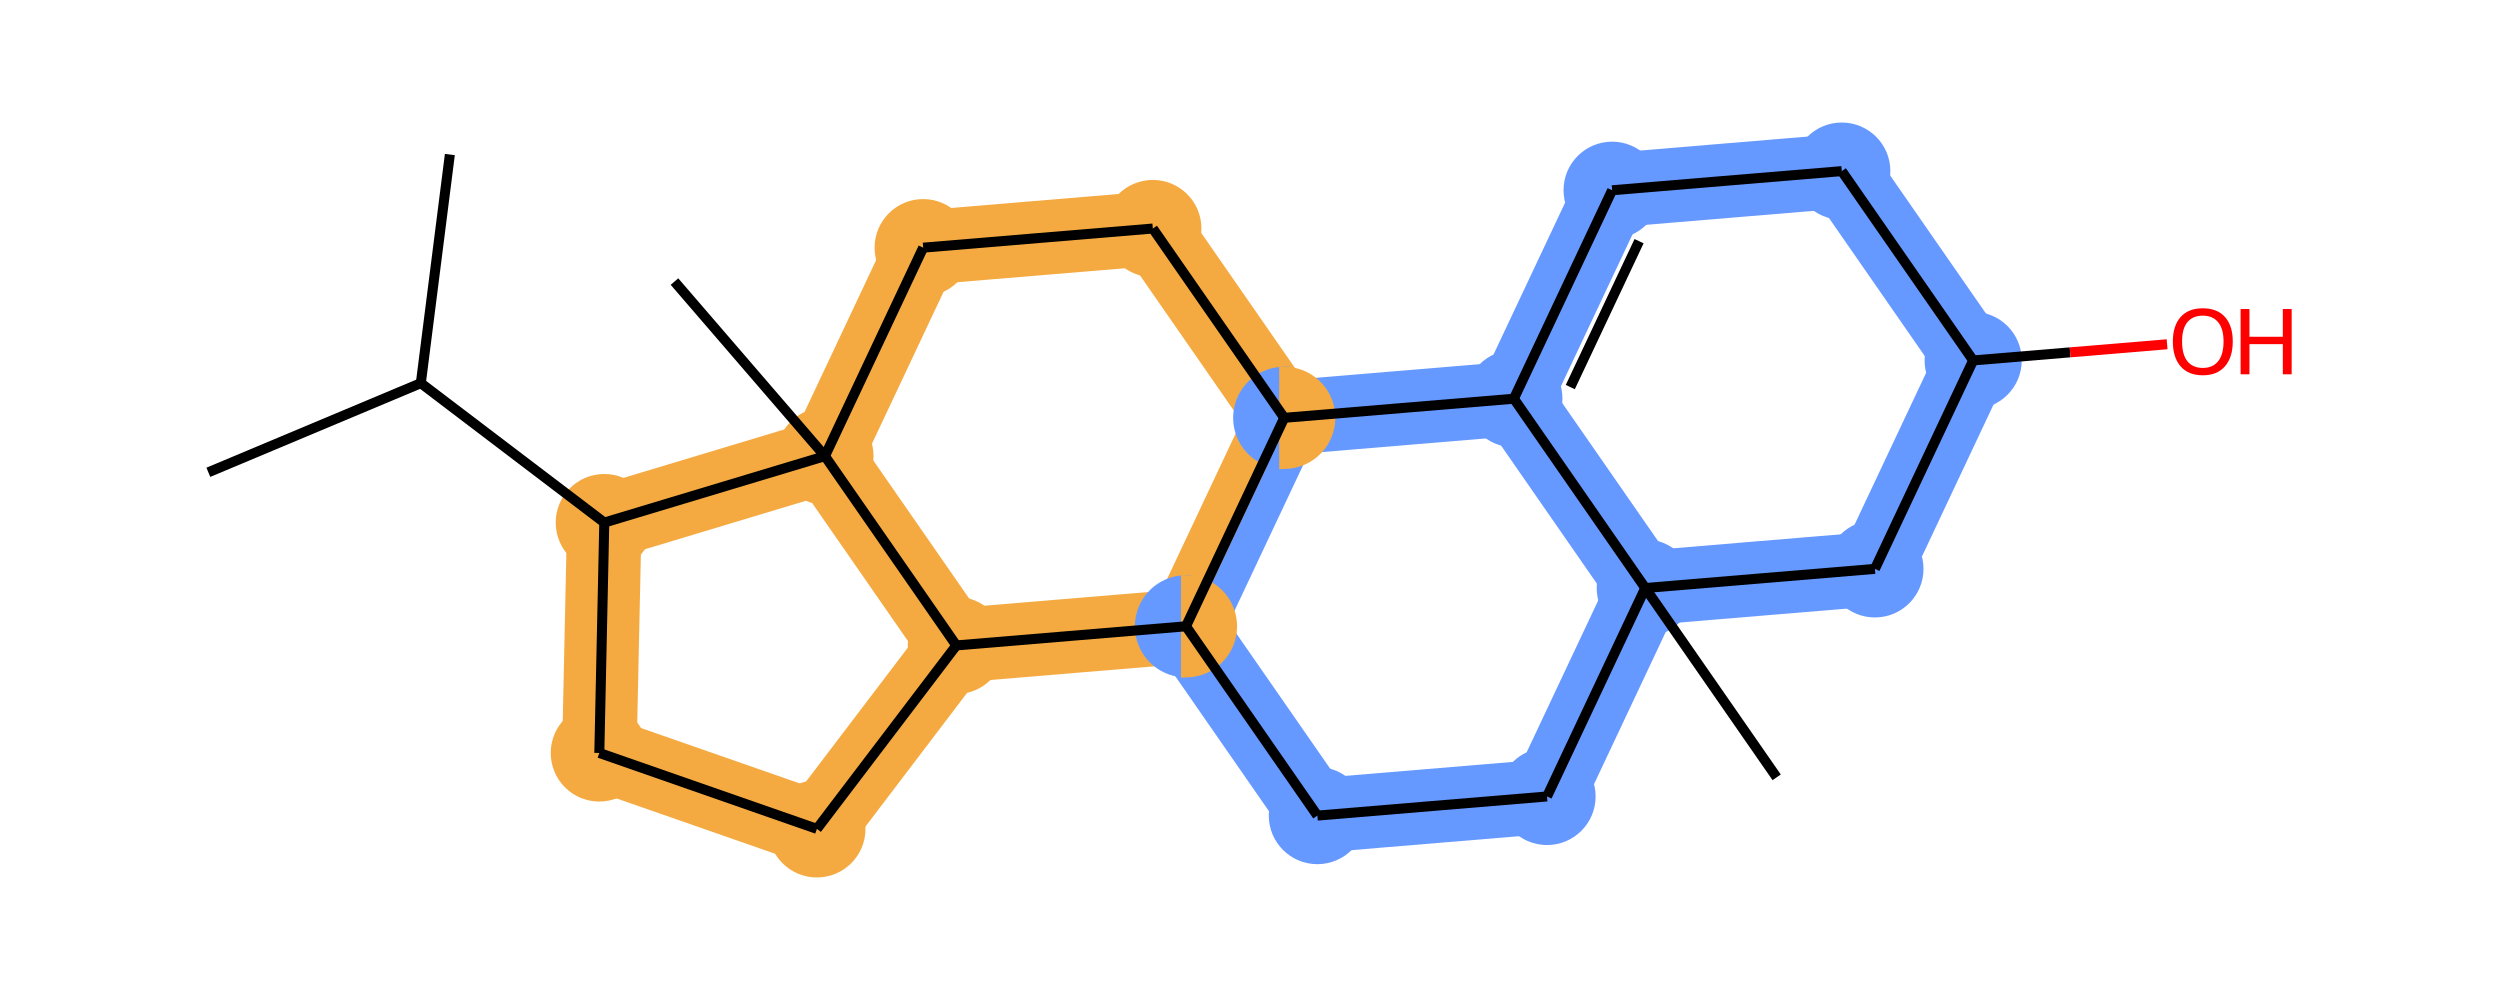 <?xml version='1.0' encoding='iso-8859-1'?>
<svg version='1.1' baseProfile='full'
              xmlns='http://www.w3.org/2000/svg'
                      xmlns:rdkit='http://www.rdkit.org/xml'
                      xmlns:xlink='http://www.w3.org/1999/xlink'
                  xml:space='preserve'
width='500px' height='200px' viewBox='0 0 500 200'>
<!-- END OF HEADER -->
<rect style='opacity:1.0;fill:#FFFFFF;stroke:none' width='500' height='200' x='0' y='0'> </rect>
<path d='M 114.407,104.376 L 113.413,150.453 L 126.314,150.732 L 127.309,104.654 Z' style='fill:#F4AA41;fill-rule:evenodd;fill-opacity:1;stroke:#F4AA41;stroke-width:2.0px;stroke-linecap:butt;stroke-linejoin:miter;stroke-opacity:1;' />
<path d='M 117.738,156.685 L 161.253,171.869 L 165.504,159.685 L 121.989,144.5 Z' style='fill:#F4AA41;fill-rule:evenodd;fill-opacity:1;stroke:#F4AA41;stroke-width:2.0px;stroke-linecap:butt;stroke-linejoin:miter;stroke-opacity:1;' />
<path d='M 168.516,169.681 L 196.404,132.988 L 186.13,125.18 L 158.241,161.873 Z' style='fill:#F4AA41;fill-rule:evenodd;fill-opacity:1;stroke:#F4AA41;stroke-width:2.0px;stroke-linecap:butt;stroke-linejoin:miter;stroke-opacity:1;' />
<path d='M 191.803,135.514 L 237.732,131.687 L 236.66,118.827 L 190.731,122.654 Z' style='fill:#F4AA41;fill-rule:evenodd;fill-opacity:1;stroke:#F4AA41;stroke-width:2.0px;stroke-linecap:butt;stroke-linejoin:miter;stroke-opacity:1;' />
<path d='M 231.895,128.936 L 258.174,166.798 L 268.776,159.44 L 242.496,121.578 Z' style='fill:#6699FF;fill-rule:evenodd;fill-opacity:1;stroke:#6699FF;stroke-width:2.0px;stroke-linecap:butt;stroke-linejoin:miter;stroke-opacity:1;' />
<path d='M 264.011,169.549 L 309.94,165.721 L 308.868,152.861 L 262.939,156.689 Z' style='fill:#6699FF;fill-rule:evenodd;fill-opacity:1;stroke:#6699FF;stroke-width:2.0px;stroke-linecap:butt;stroke-linejoin:miter;stroke-opacity:1;' />
<path d='M 315.24,162.042 L 334.89,120.353 L 323.217,114.851 L 303.567,156.54 Z' style='fill:#6699FF;fill-rule:evenodd;fill-opacity:1;stroke:#6699FF;stroke-width:2.0px;stroke-linecap:butt;stroke-linejoin:miter;stroke-opacity:1;' />
<path d='M 329.59,124.032 L 375.519,120.205 L 374.447,107.344 L 328.518,111.172 Z' style='fill:#6699FF;fill-rule:evenodd;fill-opacity:1;stroke:#6699FF;stroke-width:2.0px;stroke-linecap:butt;stroke-linejoin:miter;stroke-opacity:1;' />
<path d='M 380.819,116.525 L 400.469,74.836 L 388.796,69.334 L 369.146,111.023 Z' style='fill:#6699FF;fill-rule:evenodd;fill-opacity:1;stroke:#6699FF;stroke-width:2.0px;stroke-linecap:butt;stroke-linejoin:miter;stroke-opacity:1;' />
<path d='M 399.933,68.406 L 373.654,30.544 L 363.053,37.902 L 389.332,75.764 Z' style='fill:#6699FF;fill-rule:evenodd;fill-opacity:1;stroke:#6699FF;stroke-width:2.0px;stroke-linecap:butt;stroke-linejoin:miter;stroke-opacity:1;' />
<path d='M 367.818,27.793 L 321.889,31.62 L 322.96,44.48 L 368.889,40.653 Z' style='fill:#6699FF;fill-rule:evenodd;fill-opacity:1;stroke:#6699FF;stroke-width:2.0px;stroke-linecap:butt;stroke-linejoin:miter;stroke-opacity:1;' />
<path d='M 316.588,35.3 L 296.938,76.989 L 308.611,82.491 L 328.261,40.801 Z' style='fill:#6699FF;fill-rule:evenodd;fill-opacity:1;stroke:#6699FF;stroke-width:2.0px;stroke-linecap:butt;stroke-linejoin:miter;stroke-opacity:1;' />
<path d='M 302.239,73.31 L 256.31,77.137 L 257.381,89.997 L 303.31,86.17 Z' style='fill:#6699FF;fill-rule:evenodd;fill-opacity:1;stroke:#6699FF;stroke-width:2.0px;stroke-linecap:butt;stroke-linejoin:miter;stroke-opacity:1;' />
<path d='M 262.146,79.888 L 235.867,42.026 L 225.266,49.384 L 251.545,87.246 Z' style='fill:#F4AA41;fill-rule:evenodd;fill-opacity:1;stroke:#F4AA41;stroke-width:2.0px;stroke-linecap:butt;stroke-linejoin:miter;stroke-opacity:1;' />
<path d='M 230.031,39.275 L 184.102,43.103 L 185.173,55.963 L 231.102,52.135 Z' style='fill:#F4AA41;fill-rule:evenodd;fill-opacity:1;stroke:#F4AA41;stroke-width:2.0px;stroke-linecap:butt;stroke-linejoin:miter;stroke-opacity:1;' />
<path d='M 178.801,46.782 L 159.151,88.471 L 170.824,93.973 L 190.474,52.284 Z' style='fill:#F4AA41;fill-rule:evenodd;fill-opacity:1;stroke:#F4AA41;stroke-width:2.0px;stroke-linecap:butt;stroke-linejoin:miter;stroke-opacity:1;' />
<path d='M 163.127,85.044 L 118.997,98.337 L 122.719,110.693 L 166.849,97.4 Z' style='fill:#F4AA41;fill-rule:evenodd;fill-opacity:1;stroke:#F4AA41;stroke-width:2.0px;stroke-linecap:butt;stroke-linejoin:miter;stroke-opacity:1;' />
<path d='M 159.687,94.901 L 185.966,132.763 L 196.567,125.405 L 170.288,87.543 Z' style='fill:#F4AA41;fill-rule:evenodd;fill-opacity:1;stroke:#F4AA41;stroke-width:2.0px;stroke-linecap:butt;stroke-linejoin:miter;stroke-opacity:1;' />
<path d='M 262.682,86.318 L 256.846,83.567 L 237.196,125.257 L 243.032,128.008 Z' style='fill:#6699FF;fill-rule:evenodd;fill-opacity:1;stroke:#6699FF;stroke-width:2.0px;stroke-linecap:butt;stroke-linejoin:miter;stroke-opacity:1;' />
<path d='M 256.846,83.567 L 251.009,80.816 L 231.359,122.506 L 237.196,125.257 Z' style='fill:#F4AA41;fill-rule:evenodd;fill-opacity:1;stroke:#F4AA41;stroke-width:2.0px;stroke-linecap:butt;stroke-linejoin:miter;stroke-opacity:1;' />
<path d='M 297.474,83.419 L 323.753,121.281 L 334.354,113.923 L 308.075,76.061 Z' style='fill:#6699FF;fill-rule:evenodd;fill-opacity:1;stroke:#6699FF;stroke-width:2.0px;stroke-linecap:butt;stroke-linejoin:miter;stroke-opacity:1;' />
<ellipse cx='120.858' cy='104.515' rx='9.218' ry='9.218'  style='fill:#F4AA41;fill-rule:evenodd;stroke:#F4AA41;stroke-width:1.0px;stroke-linecap:butt;stroke-linejoin:miter;stroke-opacity:1' />
<ellipse cx='119.864' cy='150.592' rx='9.218' ry='9.218'  style='fill:#F4AA41;fill-rule:evenodd;stroke:#F4AA41;stroke-width:1.0px;stroke-linecap:butt;stroke-linejoin:miter;stroke-opacity:1' />
<ellipse cx='163.379' cy='165.777' rx='9.218' ry='9.218'  style='fill:#F4AA41;fill-rule:evenodd;stroke:#F4AA41;stroke-width:1.0px;stroke-linecap:butt;stroke-linejoin:miter;stroke-opacity:1' />
<ellipse cx='191.267' cy='129.084' rx='9.218' ry='9.218'  style='fill:#F4AA41;fill-rule:evenodd;stroke:#F4AA41;stroke-width:1.0px;stroke-linecap:butt;stroke-linejoin:miter;stroke-opacity:1' />
<path d='M 237.196,116.039 L 236.414,116.072 L 235.638,116.172 L 234.873,116.336 L 234.125,116.566 L 233.399,116.857 L 232.7,117.209 L 232.034,117.62 L 231.405,118.085 L 230.818,118.602 L 230.276,119.167 L 229.785,119.776 L 229.347,120.424 L 228.965,121.107 L 228.643,121.82 L 228.382,122.557 L 228.185,123.315 L 228.053,124.086 L 227.986,124.865 L 227.986,125.648 L 228.053,126.427 L 228.185,127.199 L 228.382,127.956 L 228.643,128.693 L 228.965,129.406 L 229.347,130.09 L 229.785,130.738 L 230.276,131.346 L 230.818,131.911 L 231.405,132.428 L 232.034,132.894 L 232.7,133.304 L 233.399,133.656 L 234.125,133.948 L 234.873,134.177 L 235.638,134.342 L 236.414,134.441 L 237.196,134.474 L 237.196,125.257 Z' style='fill:#6699FF;fill-rule:evenodd;fill-opacity:1;stroke:#6699FF;stroke-width:2.0px;stroke-linecap:butt;stroke-linejoin:miter;stroke-opacity:1;' />
<path d='M 237.196,134.474 L 237.977,134.441 L 238.754,134.342 L 239.518,134.177 L 240.266,133.948 L 240.992,133.656 L 241.691,133.304 L 242.357,132.894 L 242.986,132.428 L 243.574,131.911 L 244.115,131.346 L 244.607,130.738 L 245.045,130.09 L 245.426,129.406 L 245.749,128.693 L 246.009,127.956 L 246.206,127.199 L 246.339,126.427 L 246.405,125.648 L 246.405,124.865 L 246.339,124.086 L 246.206,123.315 L 246.009,122.557 L 245.749,121.82 L 245.426,121.107 L 245.045,120.424 L 244.607,119.776 L 244.115,119.167 L 243.574,118.602 L 242.986,118.085 L 242.357,117.62 L 241.691,117.209 L 240.992,116.857 L 240.266,116.566 L 239.518,116.336 L 238.754,116.172 L 237.977,116.072 L 237.196,116.039 L 237.196,125.257 Z' style='fill:#F4AA41;fill-rule:evenodd;fill-opacity:1;stroke:#F4AA41;stroke-width:2.0px;stroke-linecap:butt;stroke-linejoin:miter;stroke-opacity:1;' />
<ellipse cx='263.475' cy='163.119' rx='9.218' ry='9.218'  style='fill:#6699FF;fill-rule:evenodd;stroke:#6699FF;stroke-width:1.0px;stroke-linecap:butt;stroke-linejoin:miter;stroke-opacity:1' />
<ellipse cx='309.404' cy='159.291' rx='9.218' ry='9.218'  style='fill:#6699FF;fill-rule:evenodd;stroke:#6699FF;stroke-width:1.0px;stroke-linecap:butt;stroke-linejoin:miter;stroke-opacity:1' />
<ellipse cx='329.054' cy='117.602' rx='9.218' ry='9.218'  style='fill:#6699FF;fill-rule:evenodd;stroke:#6699FF;stroke-width:1.0px;stroke-linecap:butt;stroke-linejoin:miter;stroke-opacity:1' />
<ellipse cx='374.983' cy='113.774' rx='9.218' ry='9.218'  style='fill:#6699FF;fill-rule:evenodd;stroke:#6699FF;stroke-width:1.0px;stroke-linecap:butt;stroke-linejoin:miter;stroke-opacity:1' />
<ellipse cx='394.633' cy='72.085' rx='9.218' ry='9.218'  style='fill:#6699FF;fill-rule:evenodd;stroke:#6699FF;stroke-width:1.0px;stroke-linecap:butt;stroke-linejoin:miter;stroke-opacity:1' />
<ellipse cx='368.354' cy='34.223' rx='9.218' ry='9.218'  style='fill:#6699FF;fill-rule:evenodd;stroke:#6699FF;stroke-width:1.0px;stroke-linecap:butt;stroke-linejoin:miter;stroke-opacity:1' />
<ellipse cx='322.425' cy='38.05' rx='9.218' ry='9.218'  style='fill:#6699FF;fill-rule:evenodd;stroke:#6699FF;stroke-width:1.0px;stroke-linecap:butt;stroke-linejoin:miter;stroke-opacity:1' />
<ellipse cx='302.775' cy='79.74' rx='9.218' ry='9.218'  style='fill:#6699FF;fill-rule:evenodd;stroke:#6699FF;stroke-width:1.0px;stroke-linecap:butt;stroke-linejoin:miter;stroke-opacity:1' />
<path d='M 256.846,74.35 L 256.064,74.383 L 255.288,74.482 L 254.523,74.647 L 253.775,74.876 L 253.049,75.168 L 252.35,75.52 L 251.684,75.93 L 251.055,76.396 L 250.468,76.912 L 249.926,77.477 L 249.435,78.086 L 248.997,78.734 L 248.615,79.417 L 248.293,80.13 L 248.032,80.868 L 247.835,81.625 L 247.703,82.396 L 247.636,83.176 L 247.636,83.958 L 247.703,84.738 L 247.835,85.509 L 248.032,86.266 L 248.293,87.004 L 248.615,87.717 L 248.997,88.4 L 249.435,89.048 L 249.926,89.657 L 250.468,90.222 L 251.055,90.739 L 251.684,91.204 L 252.35,91.614 L 253.049,91.967 L 253.775,92.258 L 254.523,92.487 L 255.288,92.652 L 256.064,92.752 L 256.846,92.785 L 256.846,83.567 Z' style='fill:#6699FF;fill-rule:evenodd;fill-opacity:1;stroke:#6699FF;stroke-width:2.0px;stroke-linecap:butt;stroke-linejoin:miter;stroke-opacity:1;' />
<path d='M 256.846,92.785 L 257.627,92.752 L 258.403,92.652 L 259.168,92.487 L 259.916,92.258 L 260.642,91.967 L 261.341,91.614 L 262.007,91.204 L 262.636,90.739 L 263.224,90.222 L 263.765,89.657 L 264.257,89.048 L 264.695,88.4 L 265.076,87.717 L 265.399,87.004 L 265.659,86.266 L 265.856,85.509 L 265.989,84.738 L 266.055,83.958 L 266.055,83.176 L 265.989,82.396 L 265.856,81.625 L 265.659,80.868 L 265.399,80.13 L 265.076,79.417 L 264.695,78.734 L 264.257,78.086 L 263.765,77.477 L 263.224,76.912 L 262.636,76.396 L 262.007,75.93 L 261.341,75.52 L 260.642,75.168 L 259.916,74.876 L 259.168,74.647 L 258.403,74.482 L 257.627,74.383 L 256.846,74.35 L 256.846,83.567 Z' style='fill:#F4AA41;fill-rule:evenodd;fill-opacity:1;stroke:#F4AA41;stroke-width:2.0px;stroke-linecap:butt;stroke-linejoin:miter;stroke-opacity:1;' />
<ellipse cx='230.566' cy='45.705' rx='9.218' ry='9.218'  style='fill:#F4AA41;fill-rule:evenodd;stroke:#F4AA41;stroke-width:1.0px;stroke-linecap:butt;stroke-linejoin:miter;stroke-opacity:1' />
<ellipse cx='184.637' cy='49.533' rx='9.218' ry='9.218'  style='fill:#F4AA41;fill-rule:evenodd;stroke:#F4AA41;stroke-width:1.0px;stroke-linecap:butt;stroke-linejoin:miter;stroke-opacity:1' />
<ellipse cx='164.988' cy='91.222' rx='9.218' ry='9.218'  style='fill:#F4AA41;fill-rule:evenodd;stroke:#F4AA41;stroke-width:1.0px;stroke-linecap:butt;stroke-linejoin:miter;stroke-opacity:1' />
<path class='bond-0 atom-0 atom-1' d='M 41.667,94.46 L 84.165,76.627' style='fill:none;fill-rule:evenodd;stroke:#000000;stroke-width:2.0px;stroke-linecap:butt;stroke-linejoin:miter;stroke-opacity:1' />
<path class='bond-1 atom-1 atom-2' d='M 84.165,76.627 L 89.971,30.906' style='fill:none;fill-rule:evenodd;stroke:#000000;stroke-width:2.0px;stroke-linecap:butt;stroke-linejoin:miter;stroke-opacity:1' />
<path class='bond-2 atom-1 atom-3' d='M 84.165,76.627 L 120.858,104.515' style='fill:none;fill-rule:evenodd;stroke:#000000;stroke-width:2.0px;stroke-linecap:butt;stroke-linejoin:miter;stroke-opacity:1' />
<path class='bond-3 atom-3 atom-4' d='M 120.858,104.515 L 119.864,150.592' style='fill:none;fill-rule:evenodd;stroke:#000000;stroke-width:2.0px;stroke-linecap:butt;stroke-linejoin:miter;stroke-opacity:1' />
<path class='bond-22 atom-21 atom-3' d='M 164.988,91.222 L 120.858,104.515' style='fill:none;fill-rule:evenodd;stroke:#000000;stroke-width:2.0px;stroke-linecap:butt;stroke-linejoin:miter;stroke-opacity:1' />
<path class='bond-4 atom-4 atom-5' d='M 119.864,150.592 L 163.379,165.777' style='fill:none;fill-rule:evenodd;stroke:#000000;stroke-width:2.0px;stroke-linecap:butt;stroke-linejoin:miter;stroke-opacity:1' />
<path class='bond-5 atom-5 atom-6' d='M 163.379,165.777 L 191.267,129.084' style='fill:none;fill-rule:evenodd;stroke:#000000;stroke-width:2.0px;stroke-linecap:butt;stroke-linejoin:miter;stroke-opacity:1' />
<path class='bond-6 atom-6 atom-7' d='M 191.267,129.084 L 237.196,125.257' style='fill:none;fill-rule:evenodd;stroke:#000000;stroke-width:2.0px;stroke-linecap:butt;stroke-linejoin:miter;stroke-opacity:1' />
<path class='bond-23 atom-21 atom-6' d='M 164.988,91.222 L 191.267,129.084' style='fill:none;fill-rule:evenodd;stroke:#000000;stroke-width:2.0px;stroke-linecap:butt;stroke-linejoin:miter;stroke-opacity:1' />
<path class='bond-7 atom-7 atom-8' d='M 237.196,125.257 L 263.475,163.119' style='fill:none;fill-rule:evenodd;stroke:#000000;stroke-width:2.0px;stroke-linecap:butt;stroke-linejoin:miter;stroke-opacity:1' />
<path class='bond-24 atom-18 atom-7' d='M 256.846,83.567 L 237.196,125.257' style='fill:none;fill-rule:evenodd;stroke:#000000;stroke-width:2.0px;stroke-linecap:butt;stroke-linejoin:miter;stroke-opacity:1' />
<path class='bond-8 atom-8 atom-9' d='M 263.475,163.119 L 309.404,159.291' style='fill:none;fill-rule:evenodd;stroke:#000000;stroke-width:2.0px;stroke-linecap:butt;stroke-linejoin:miter;stroke-opacity:1' />
<path class='bond-9 atom-9 atom-10' d='M 309.404,159.291 L 329.054,117.602' style='fill:none;fill-rule:evenodd;stroke:#000000;stroke-width:2.0px;stroke-linecap:butt;stroke-linejoin:miter;stroke-opacity:1' />
<path class='bond-10 atom-10 atom-11' d='M 329.054,117.602 L 355.333,155.464' style='fill:none;fill-rule:evenodd;stroke:#000000;stroke-width:2.0px;stroke-linecap:butt;stroke-linejoin:miter;stroke-opacity:1' />
<path class='bond-11 atom-10 atom-12' d='M 329.054,117.602 L 374.983,113.774' style='fill:none;fill-rule:evenodd;stroke:#000000;stroke-width:2.0px;stroke-linecap:butt;stroke-linejoin:miter;stroke-opacity:1' />
<path class='bond-25 atom-17 atom-10' d='M 302.775,79.74 L 329.054,117.602' style='fill:none;fill-rule:evenodd;stroke:#000000;stroke-width:2.0px;stroke-linecap:butt;stroke-linejoin:miter;stroke-opacity:1' />
<path class='bond-12 atom-12 atom-13' d='M 374.983,113.774 L 394.633,72.085' style='fill:none;fill-rule:evenodd;stroke:#000000;stroke-width:2.0px;stroke-linecap:butt;stroke-linejoin:miter;stroke-opacity:1' />
<path class='bond-13 atom-13 atom-14' d='M 394.633,72.085 L 414.025,70.469' style='fill:none;fill-rule:evenodd;stroke:#000000;stroke-width:2.0px;stroke-linecap:butt;stroke-linejoin:miter;stroke-opacity:1' />
<path class='bond-13 atom-13 atom-14' d='M 414.025,70.469 L 433.418,68.853' style='fill:none;fill-rule:evenodd;stroke:#FF0000;stroke-width:2.0px;stroke-linecap:butt;stroke-linejoin:miter;stroke-opacity:1' />
<path class='bond-14 atom-13 atom-15' d='M 394.633,72.085 L 368.354,34.223' style='fill:none;fill-rule:evenodd;stroke:#000000;stroke-width:2.0px;stroke-linecap:butt;stroke-linejoin:miter;stroke-opacity:1' />
<path class='bond-15 atom-15 atom-16' d='M 368.354,34.223 L 322.425,38.05' style='fill:none;fill-rule:evenodd;stroke:#000000;stroke-width:2.0px;stroke-linecap:butt;stroke-linejoin:miter;stroke-opacity:1' />
<path class='bond-16 atom-16 atom-17' d='M 322.425,38.05 L 302.775,79.74' style='fill:none;fill-rule:evenodd;stroke:#000000;stroke-width:2.0px;stroke-linecap:butt;stroke-linejoin:miter;stroke-opacity:1' />
<path class='bond-16 atom-16 atom-17' d='M 327.815,48.234 L 314.06,77.416' style='fill:none;fill-rule:evenodd;stroke:#000000;stroke-width:2.0px;stroke-linecap:butt;stroke-linejoin:miter;stroke-opacity:1' />
<path class='bond-17 atom-17 atom-18' d='M 302.775,79.74 L 256.846,83.567' style='fill:none;fill-rule:evenodd;stroke:#000000;stroke-width:2.0px;stroke-linecap:butt;stroke-linejoin:miter;stroke-opacity:1' />
<path class='bond-18 atom-18 atom-19' d='M 256.846,83.567 L 230.566,45.705' style='fill:none;fill-rule:evenodd;stroke:#000000;stroke-width:2.0px;stroke-linecap:butt;stroke-linejoin:miter;stroke-opacity:1' />
<path class='bond-19 atom-19 atom-20' d='M 230.566,45.705 L 184.637,49.533' style='fill:none;fill-rule:evenodd;stroke:#000000;stroke-width:2.0px;stroke-linecap:butt;stroke-linejoin:miter;stroke-opacity:1' />
<path class='bond-20 atom-20 atom-21' d='M 184.637,49.533 L 164.988,91.222' style='fill:none;fill-rule:evenodd;stroke:#000000;stroke-width:2.0px;stroke-linecap:butt;stroke-linejoin:miter;stroke-opacity:1' />
<path class='bond-21 atom-21 atom-22' d='M 164.988,91.222 L 134.895,56.314' style='fill:none;fill-rule:evenodd;stroke:#000000;stroke-width:2.0px;stroke-linecap:butt;stroke-linejoin:miter;stroke-opacity:1' />
<path  class='atom-14' d='M 434.57 68.294
Q 434.57 65.16, 436.119 63.409
Q 437.667 61.658, 440.562 61.658
Q 443.456 61.658, 445.005 63.409
Q 446.553 65.16, 446.553 68.294
Q 446.553 71.465, 444.986 73.272
Q 443.419 75.06, 440.562 75.06
Q 437.686 75.06, 436.119 73.272
Q 434.57 71.484, 434.57 68.294
M 440.562 73.585
Q 442.553 73.585, 443.622 72.258
Q 444.71 70.912, 444.71 68.294
Q 444.71 65.732, 443.622 64.442
Q 442.553 63.133, 440.562 63.133
Q 438.571 63.133, 437.483 64.423
Q 436.414 65.714, 436.414 68.294
Q 436.414 70.931, 437.483 72.258
Q 438.571 73.585, 440.562 73.585
' fill='#FF0000'/>
<path  class='atom-14' d='M 448.12 61.805
L 449.89 61.805
L 449.89 67.354
L 456.564 67.354
L 456.564 61.805
L 458.333 61.805
L 458.333 74.858
L 456.564 74.858
L 456.564 68.829
L 449.89 68.829
L 449.89 74.858
L 448.12 74.858
L 448.12 61.805
' fill='#FF0000'/>
</svg>
